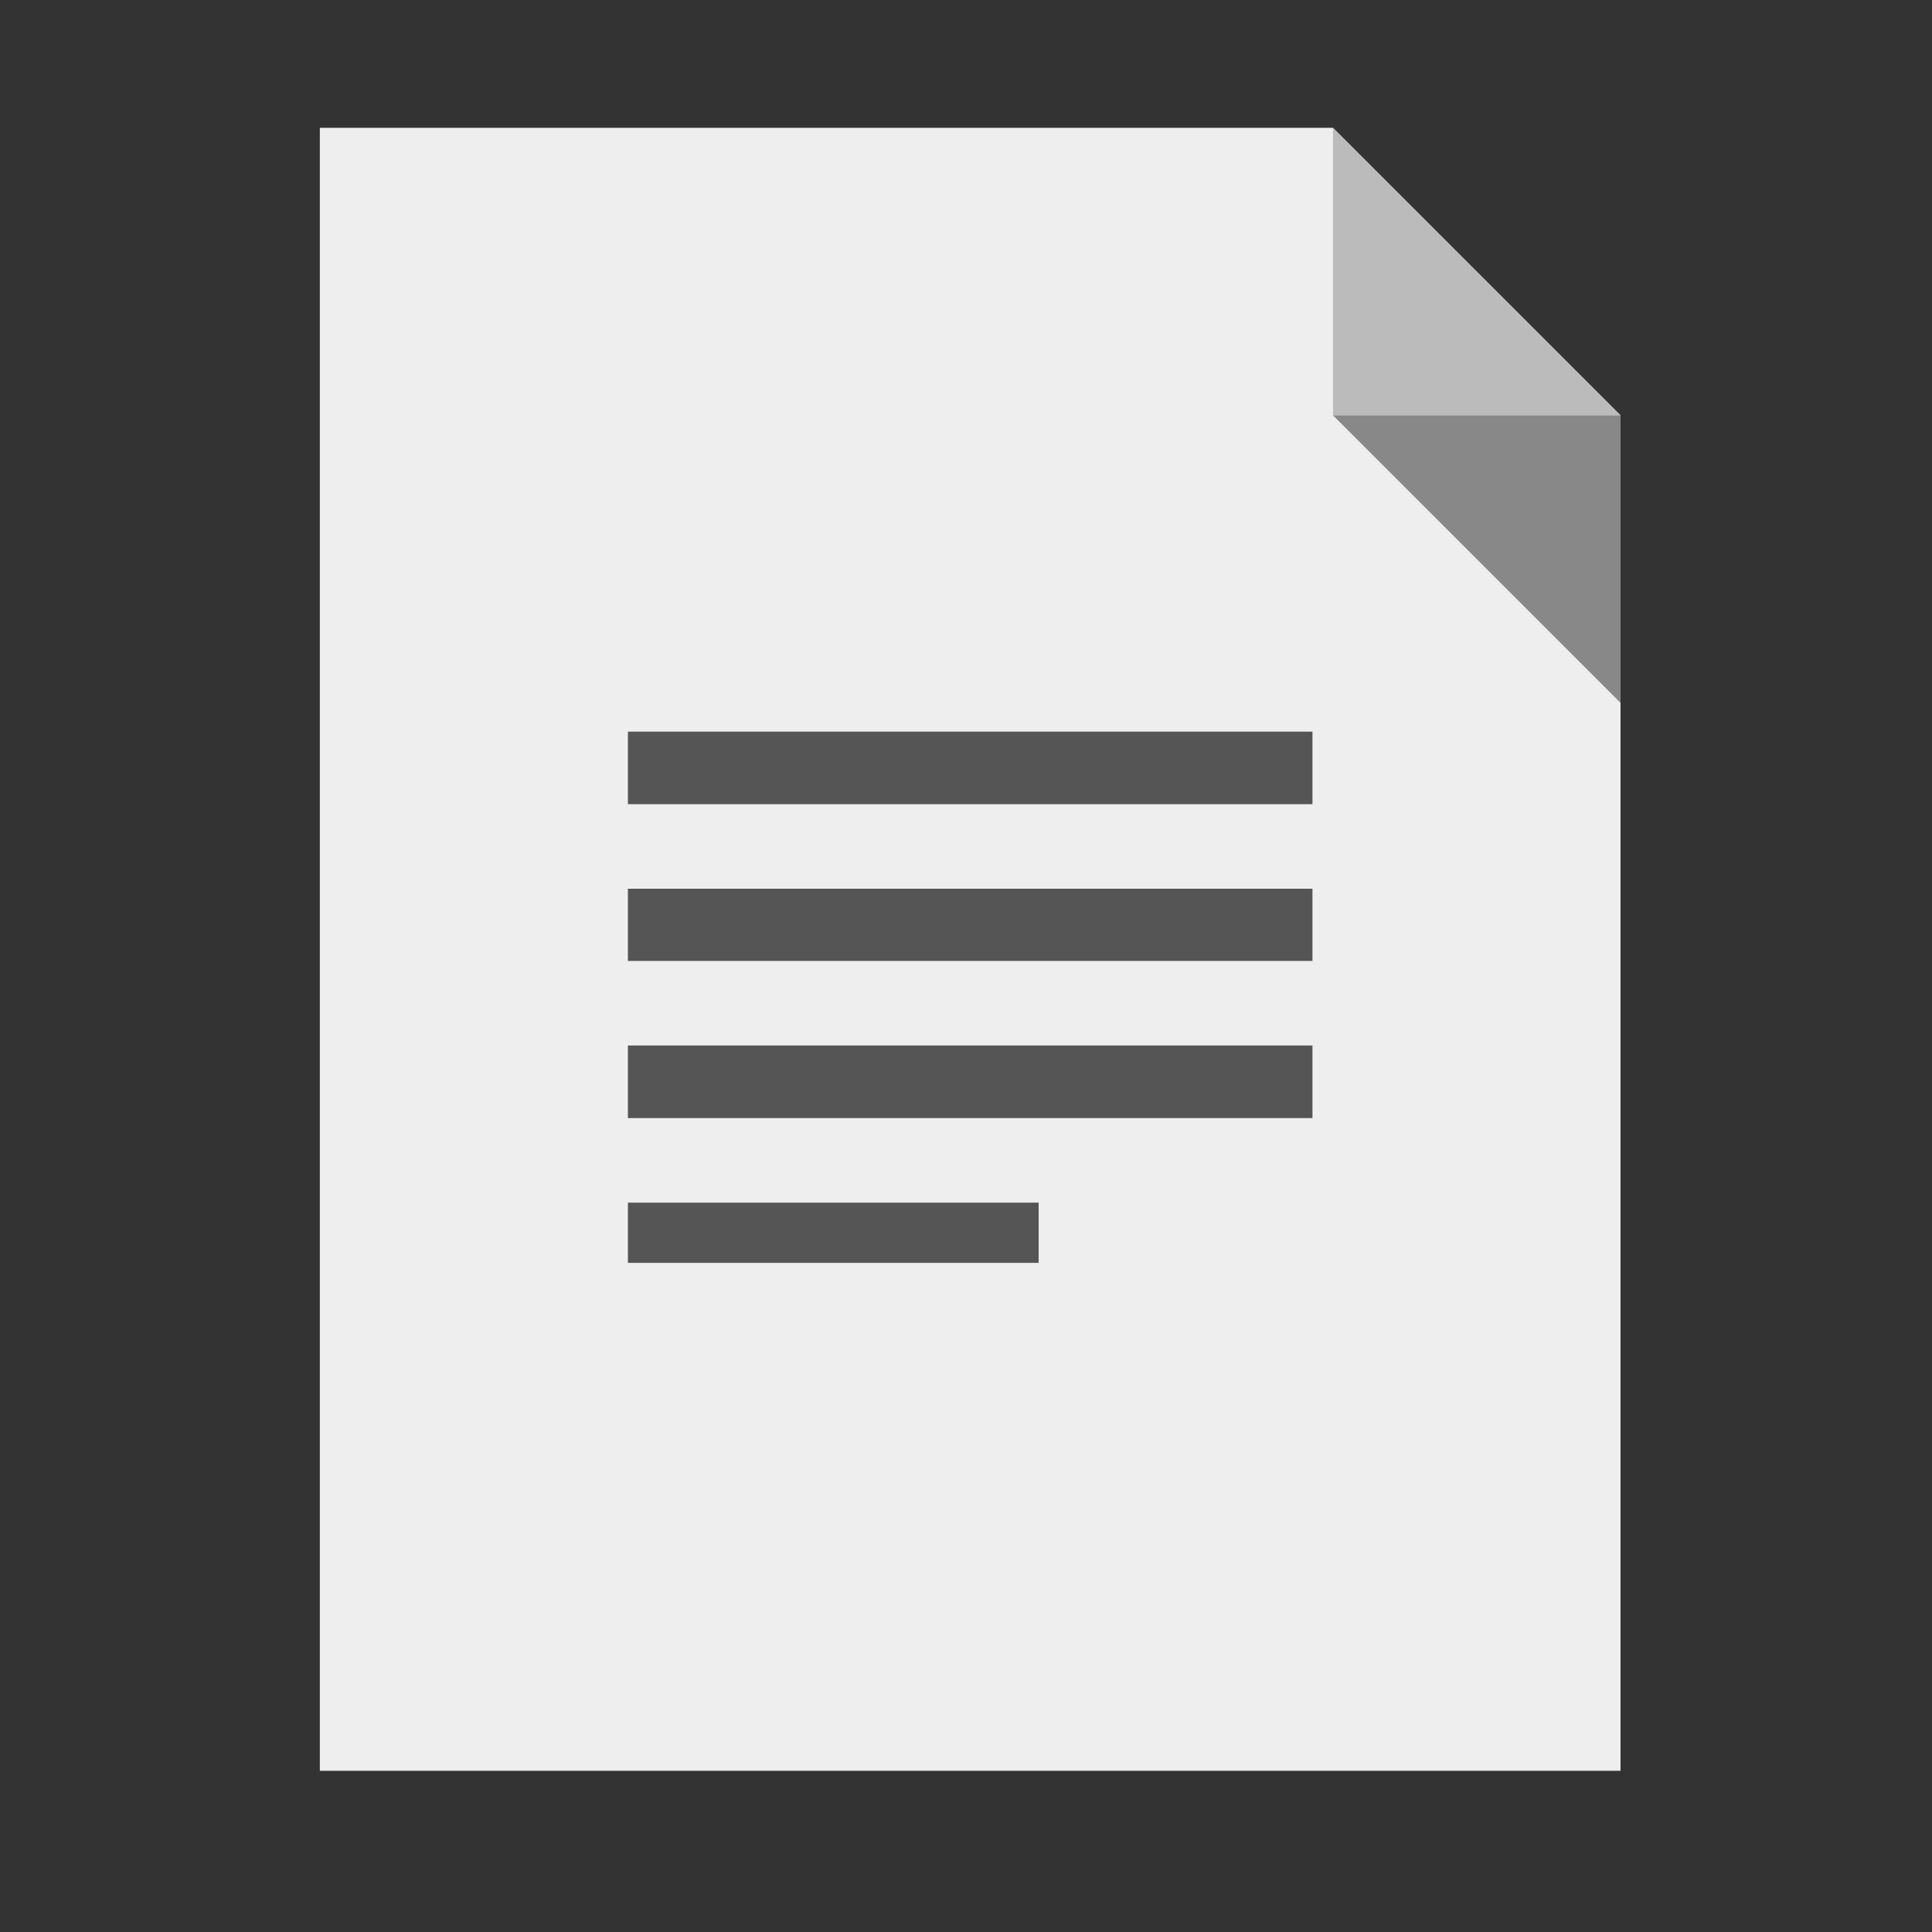 <?xml version="1.0" encoding="UTF-8" standalone="no"?>
<!-- Created with Inkscape (http://www.inkscape.org/) -->

<svg
   xmlns:dc="http://purl.org/dc/elements/1.1/"
   xmlns:cc="http://creativecommons.org/ns#"
   xmlns:rdf="http://www.w3.org/1999/02/22-rdf-syntax-ns#"
   xmlns:svg="http://www.w3.org/2000/svg"
   xmlns="http://www.w3.org/2000/svg"
   xmlns:sodipodi="http://sodipodi.sourceforge.net/DTD/sodipodi-0.dtd"
   xmlns:inkscape="http://www.inkscape.org/namespaces/inkscape"
   width="1024"
   height="1024"
   viewBox="0 0 270.933 270.933"
   version="1.1"
   id="svg8"
   sodipodi:docname="file_icon (centered).svg"
   inkscape:export-filename="C:\Users\dnys\source\repos\ms-teams-bot\ms-teams-bot\wwwroot\images\file_icon.png"
   inkscape:export-xdpi="24"
   inkscape:export-ydpi="24"
   inkscape:version="0.92.4 (5da689c313, 2019-01-14)">
  <rect x="0" y="0" width="270.933" height="270.933" fill="#333333" stroke="none"/>
  <defs
     id="defs2">
    <clipPath
       id="clipPath839"
       clipPathUnits="userSpaceOnUse">
      <rect
         y="141.449"
         x="-74.034"
         height="67.886"
         width="68.688"
         id="rect841"
         style="opacity:1;fill:#000000;fill-opacity:1;fill-rule:nonzero;stroke:none;stroke-width:1;stroke-linecap:butt;stroke-linejoin:round;stroke-miterlimit:4;stroke-dasharray:none;stroke-dashoffset:0;stroke-opacity:1;paint-order:fill markers stroke" />
    </clipPath>
    <clipPath
       id="clipPath839-2"
       clipPathUnits="userSpaceOnUse">
      <rect
         y="141.449"
         x="-74.034"
         height="67.886"
         width="68.688"
         id="rect841-6"
         style="opacity:1;fill:#000000;fill-opacity:1;fill-rule:nonzero;stroke:none;stroke-width:1;stroke-linecap:butt;stroke-linejoin:round;stroke-miterlimit:4;stroke-dasharray:none;stroke-dashoffset:0;stroke-opacity:1;paint-order:fill markers stroke" />
    </clipPath>
  </defs>
  <sodipodi:namedview
     id="base"
     pagecolor="#ffffff"
     bordercolor="#666666"
     borderopacity="1.0"
     inkscape:pageopacity="0.0"
     inkscape:pageshadow="2"
     inkscape:zoom="0.35"
     inkscape:cx="260.05875"
     inkscape:cy="863.99732"
     inkscape:document-units="mm"
     inkscape:current-layer="layer1"
     showgrid="false"
     units="px"
     inkscape:window-width="1920"
     inkscape:window-height="1017"
     inkscape:window-x="-8"
     inkscape:window-y="-8"
     inkscape:window-maximized="1" />
  <g
     inkscape:label="Layer 1"
     inkscape:groupmode="layer"
     id="layer1"
     transform="translate(0,-26.067)">
    <g
       id="g3797"
       transform="matrix(0.048,0,0,0.048,44.853,43.995)">
      <g
         id="g3777">
        <path
           id="path3771"
           d="M 0,4800 H 3800 V 840 L 2960,0 H 0"
           inkscape:connector-curvature="0"
           style="fill:#eeeeee" />
        <path
           id="path3773"
           d="m 2960,840 h 840 L 2960,0"
           inkscape:connector-curvature="0"
           style="fill:#bbbbbb" />
        <path
           id="path3775"
           d="M 3800,1680 V 840 h -840"
           inkscape:connector-curvature="0"
           style="fill:#888888" />
      </g>
      <g
         id="g3781">
        <path
           id="path3779"
           d="M 900,1976 H 2900 V 1764 H 900 m 0,670 H 2900 V 2223 H 900 m 0,670 H 2900 V 2681 H 900 m 0,635 H 2100 V 3140 H 900"
           inkscape:connector-curvature="0"
           style="fill:#555555" />
      </g>
    </g>
  </g>
</svg>
